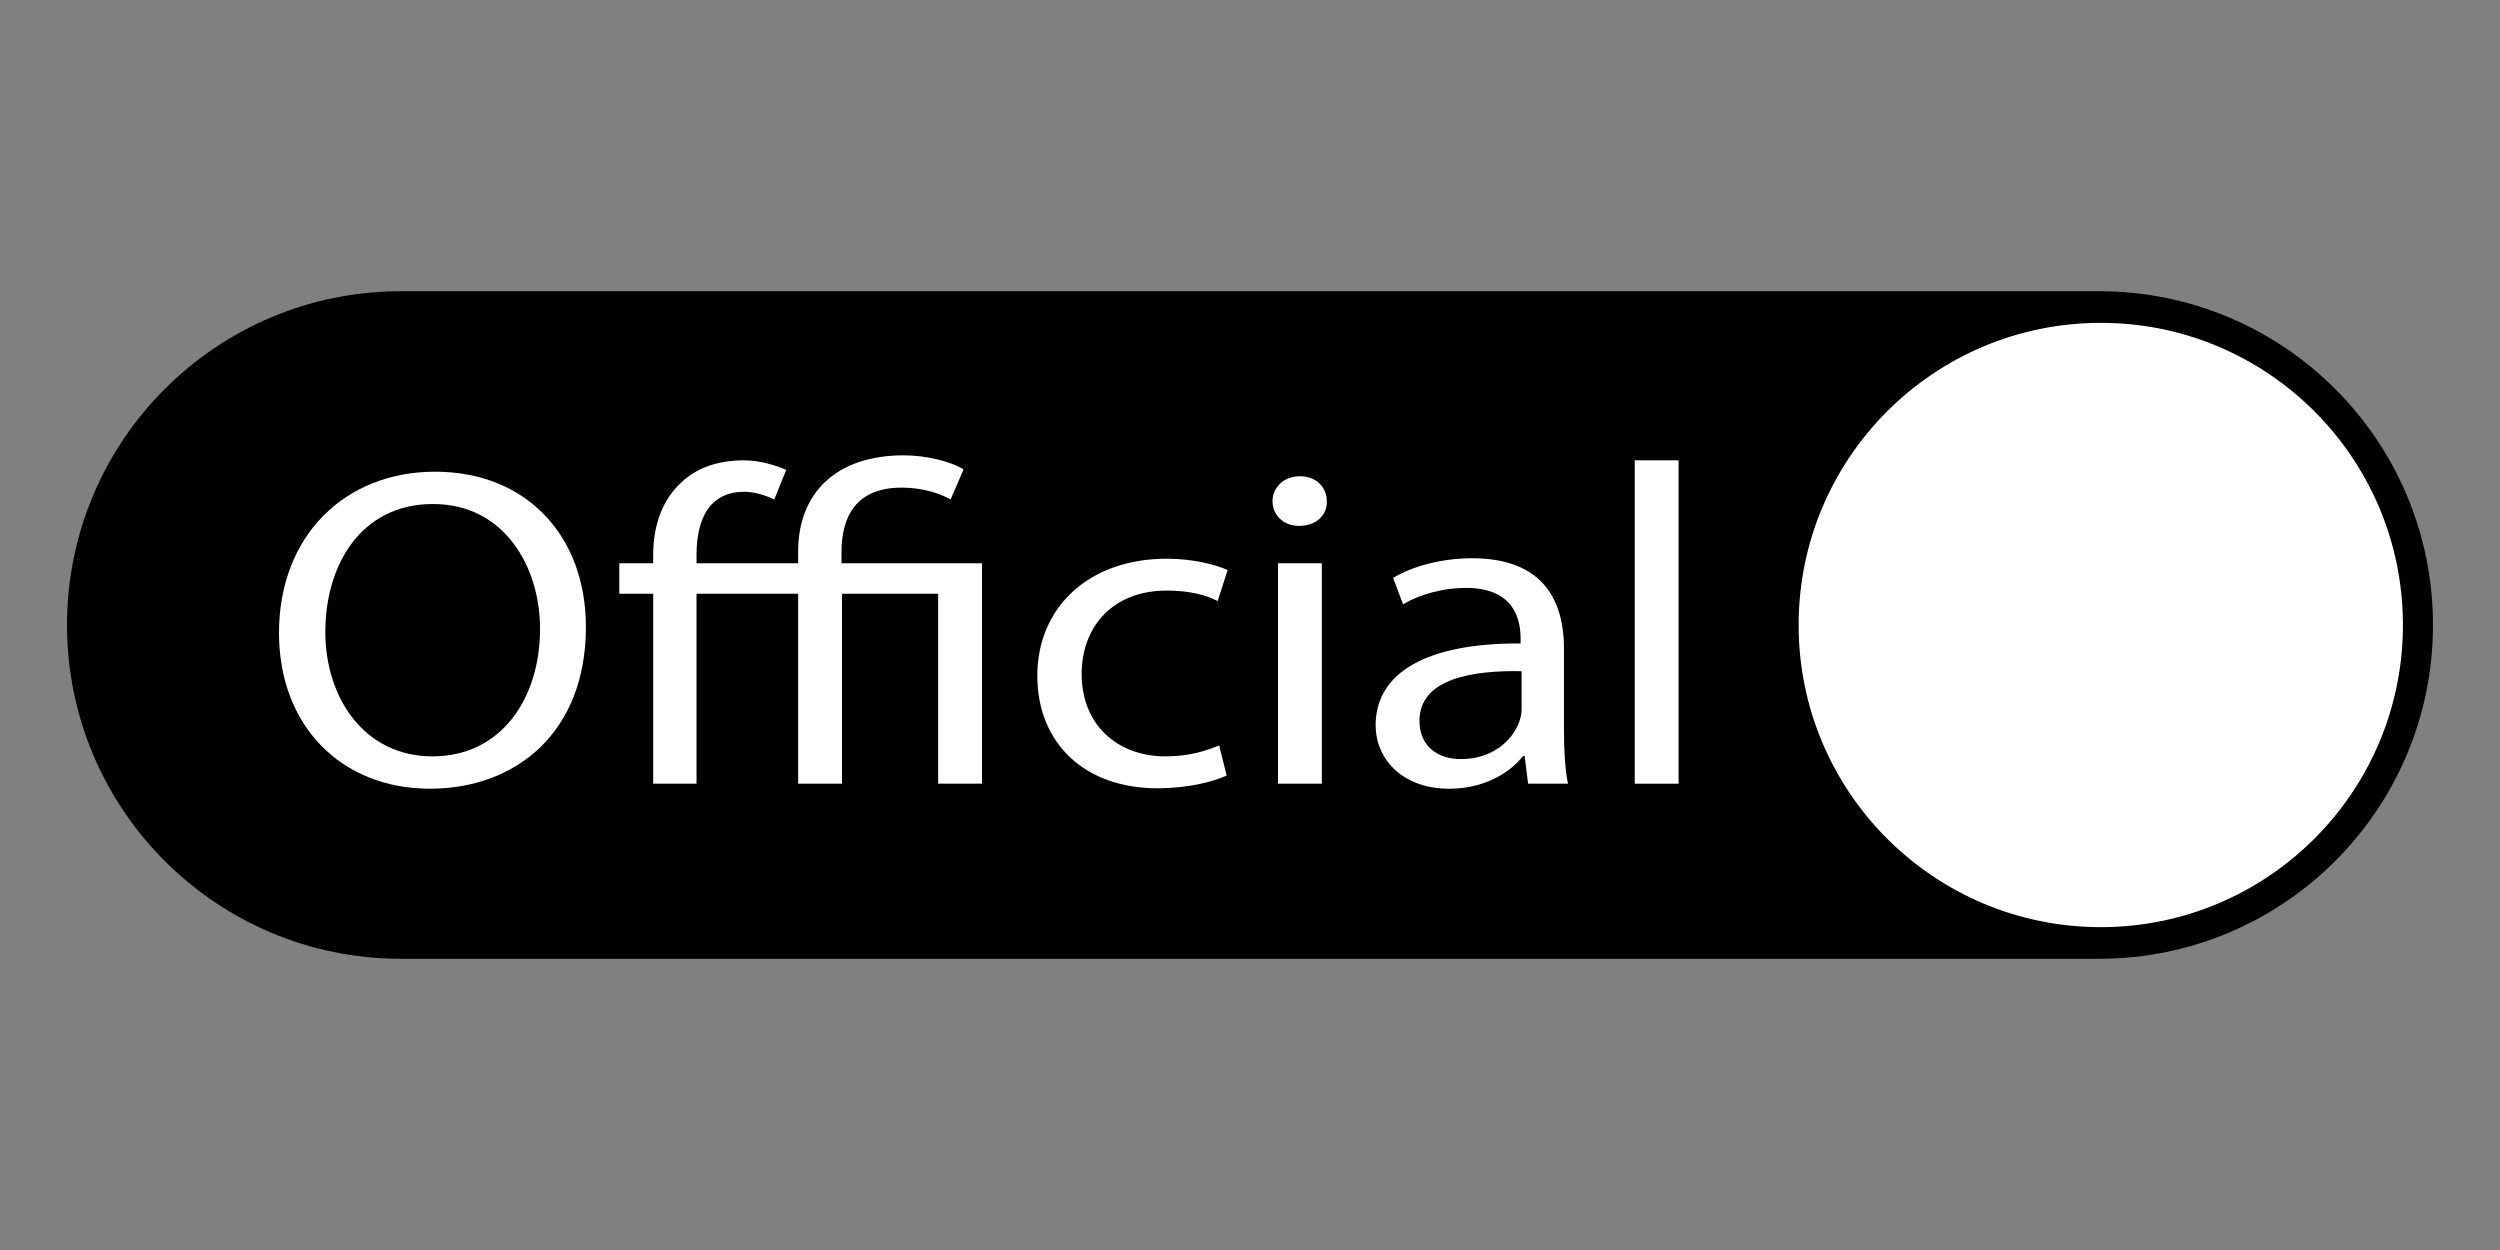<?xml version="1.0" encoding="utf-8"?>
<!-- Generator: Adobe Illustrator 16.0.0, SVG Export Plug-In . SVG Version: 6.00 Build 0)  -->
<!DOCTYPE svg PUBLIC "-//W3C//DTD SVG 1.1//EN" "http://www.w3.org/Graphics/SVG/1.1/DTD/svg11.dtd">
<svg version="1.1" id="Layer_1" xmlns="http://www.w3.org/2000/svg" xmlns:xlink="http://www.w3.org/1999/xlink" x="0px" y="0px"
	 width="100px" height="50px" viewBox="0 0 100 50" enable-background="new 0 0 100 50" xml:space="preserve">
<rect x="0" y="0" width="100" height="50" fill="#808080" stroke="none"/>
<path d="M97.319,25c0,7.373-5.978,13.351-13.351,13.351H16.031C8.658,38.351,2.681,32.373,2.681,25l0,0
	c0-7.373,5.977-13.351,13.351-13.351h67.938C91.342,11.649,97.319,17.627,97.319,25L97.319,25z"/>
<g>
	<path fill="#FFFFFF" d="M23.436,25.08c0,4.227-2.81,6.468-6.238,6.468c-3.547,0-6.038-2.514-6.038-6.23
		c0-3.899,2.65-6.45,6.238-6.45C21.064,18.868,23.436,21.437,23.436,25.08z M13.013,25.281c0,2.624,1.554,4.974,4.285,4.974
		c2.75,0,4.304-2.314,4.304-5.102c0-2.441-1.395-4.992-4.285-4.992C14.448,20.161,13.013,22.584,13.013,25.281z"/>
	<path fill="#FFFFFF" d="M38.024,19.979c-0.438-0.255-1.156-0.474-1.953-0.474c-1.854,0-2.411,1.184-2.411,2.587v0.438h5.62v8.818
		h-1.754V23.75H33.68v7.597h-1.754V23.75h-4.065v7.597h-1.733V23.75h-1.355V22.53h1.355v-0.328c0-1.111,0.319-2.186,1.156-2.933
		c0.558-0.528,1.395-0.856,2.471-0.856c0.658,0,1.335,0.219,1.694,0.383l-0.479,1.184c-0.299-0.146-0.757-0.31-1.216-0.31
		c-0.558,0-0.956,0.182-1.255,0.474c-0.478,0.474-0.638,1.275-0.638,2.041v0.346h4.065v-0.474c0-2.332,1.515-3.844,4.225-3.844
		c0.877,0,1.874,0.237,2.392,0.564L38.024,19.979z"/>
	<path fill="#FFFFFF" d="M49.066,31.02c-0.458,0.219-1.475,0.511-2.77,0.511c-2.91,0-4.803-1.804-4.803-4.501
		c0-2.714,2.033-4.682,5.181-4.682c1.036,0,1.953,0.237,2.431,0.455l-0.398,1.239c-0.418-0.219-1.076-0.419-2.033-0.419
		c-2.212,0-3.408,1.494-3.408,3.334c0,2.04,1.435,3.298,3.348,3.298c0.996,0,1.654-0.237,2.152-0.438L49.066,31.02z"/>
	<path fill="#FFFFFF" d="M53.072,20.052c0.021,0.547-0.418,0.984-1.115,0.984c-0.618,0-1.057-0.437-1.057-0.984
		c0-0.564,0.459-1.002,1.096-1.002C52.654,19.05,53.072,19.487,53.072,20.052z M51.119,31.348V22.53h1.754v8.818H51.119z"/>
	<path fill="#FFFFFF" d="M61.124,31.348l-0.14-1.111h-0.061c-0.537,0.692-1.574,1.312-2.949,1.312c-1.952,0-2.949-1.257-2.949-2.532
		c0-2.132,2.072-3.298,5.799-3.279v-0.182c0-0.729-0.219-2.041-2.191-2.041c-0.897,0-1.834,0.255-2.511,0.656l-0.399-1.057
		c0.798-0.474,1.953-0.784,3.169-0.784c2.949,0,3.667,1.84,3.667,3.607v3.298c0,0.765,0.04,1.512,0.159,2.113H61.124z
		 M60.864,26.848c-1.913-0.036-4.085,0.273-4.085,1.985c0,1.039,0.757,1.531,1.654,1.531c1.255,0,2.053-0.729,2.331-1.477
		c0.06-0.163,0.1-0.346,0.1-0.51V26.848z"/>
	<path fill="#FFFFFF" d="M65.39,18.412h1.753v12.936H65.39V18.412z"/>
</g>
<circle fill="#FFFFFF" cx="84.031" cy="25" r="12.086"/>
</svg>
